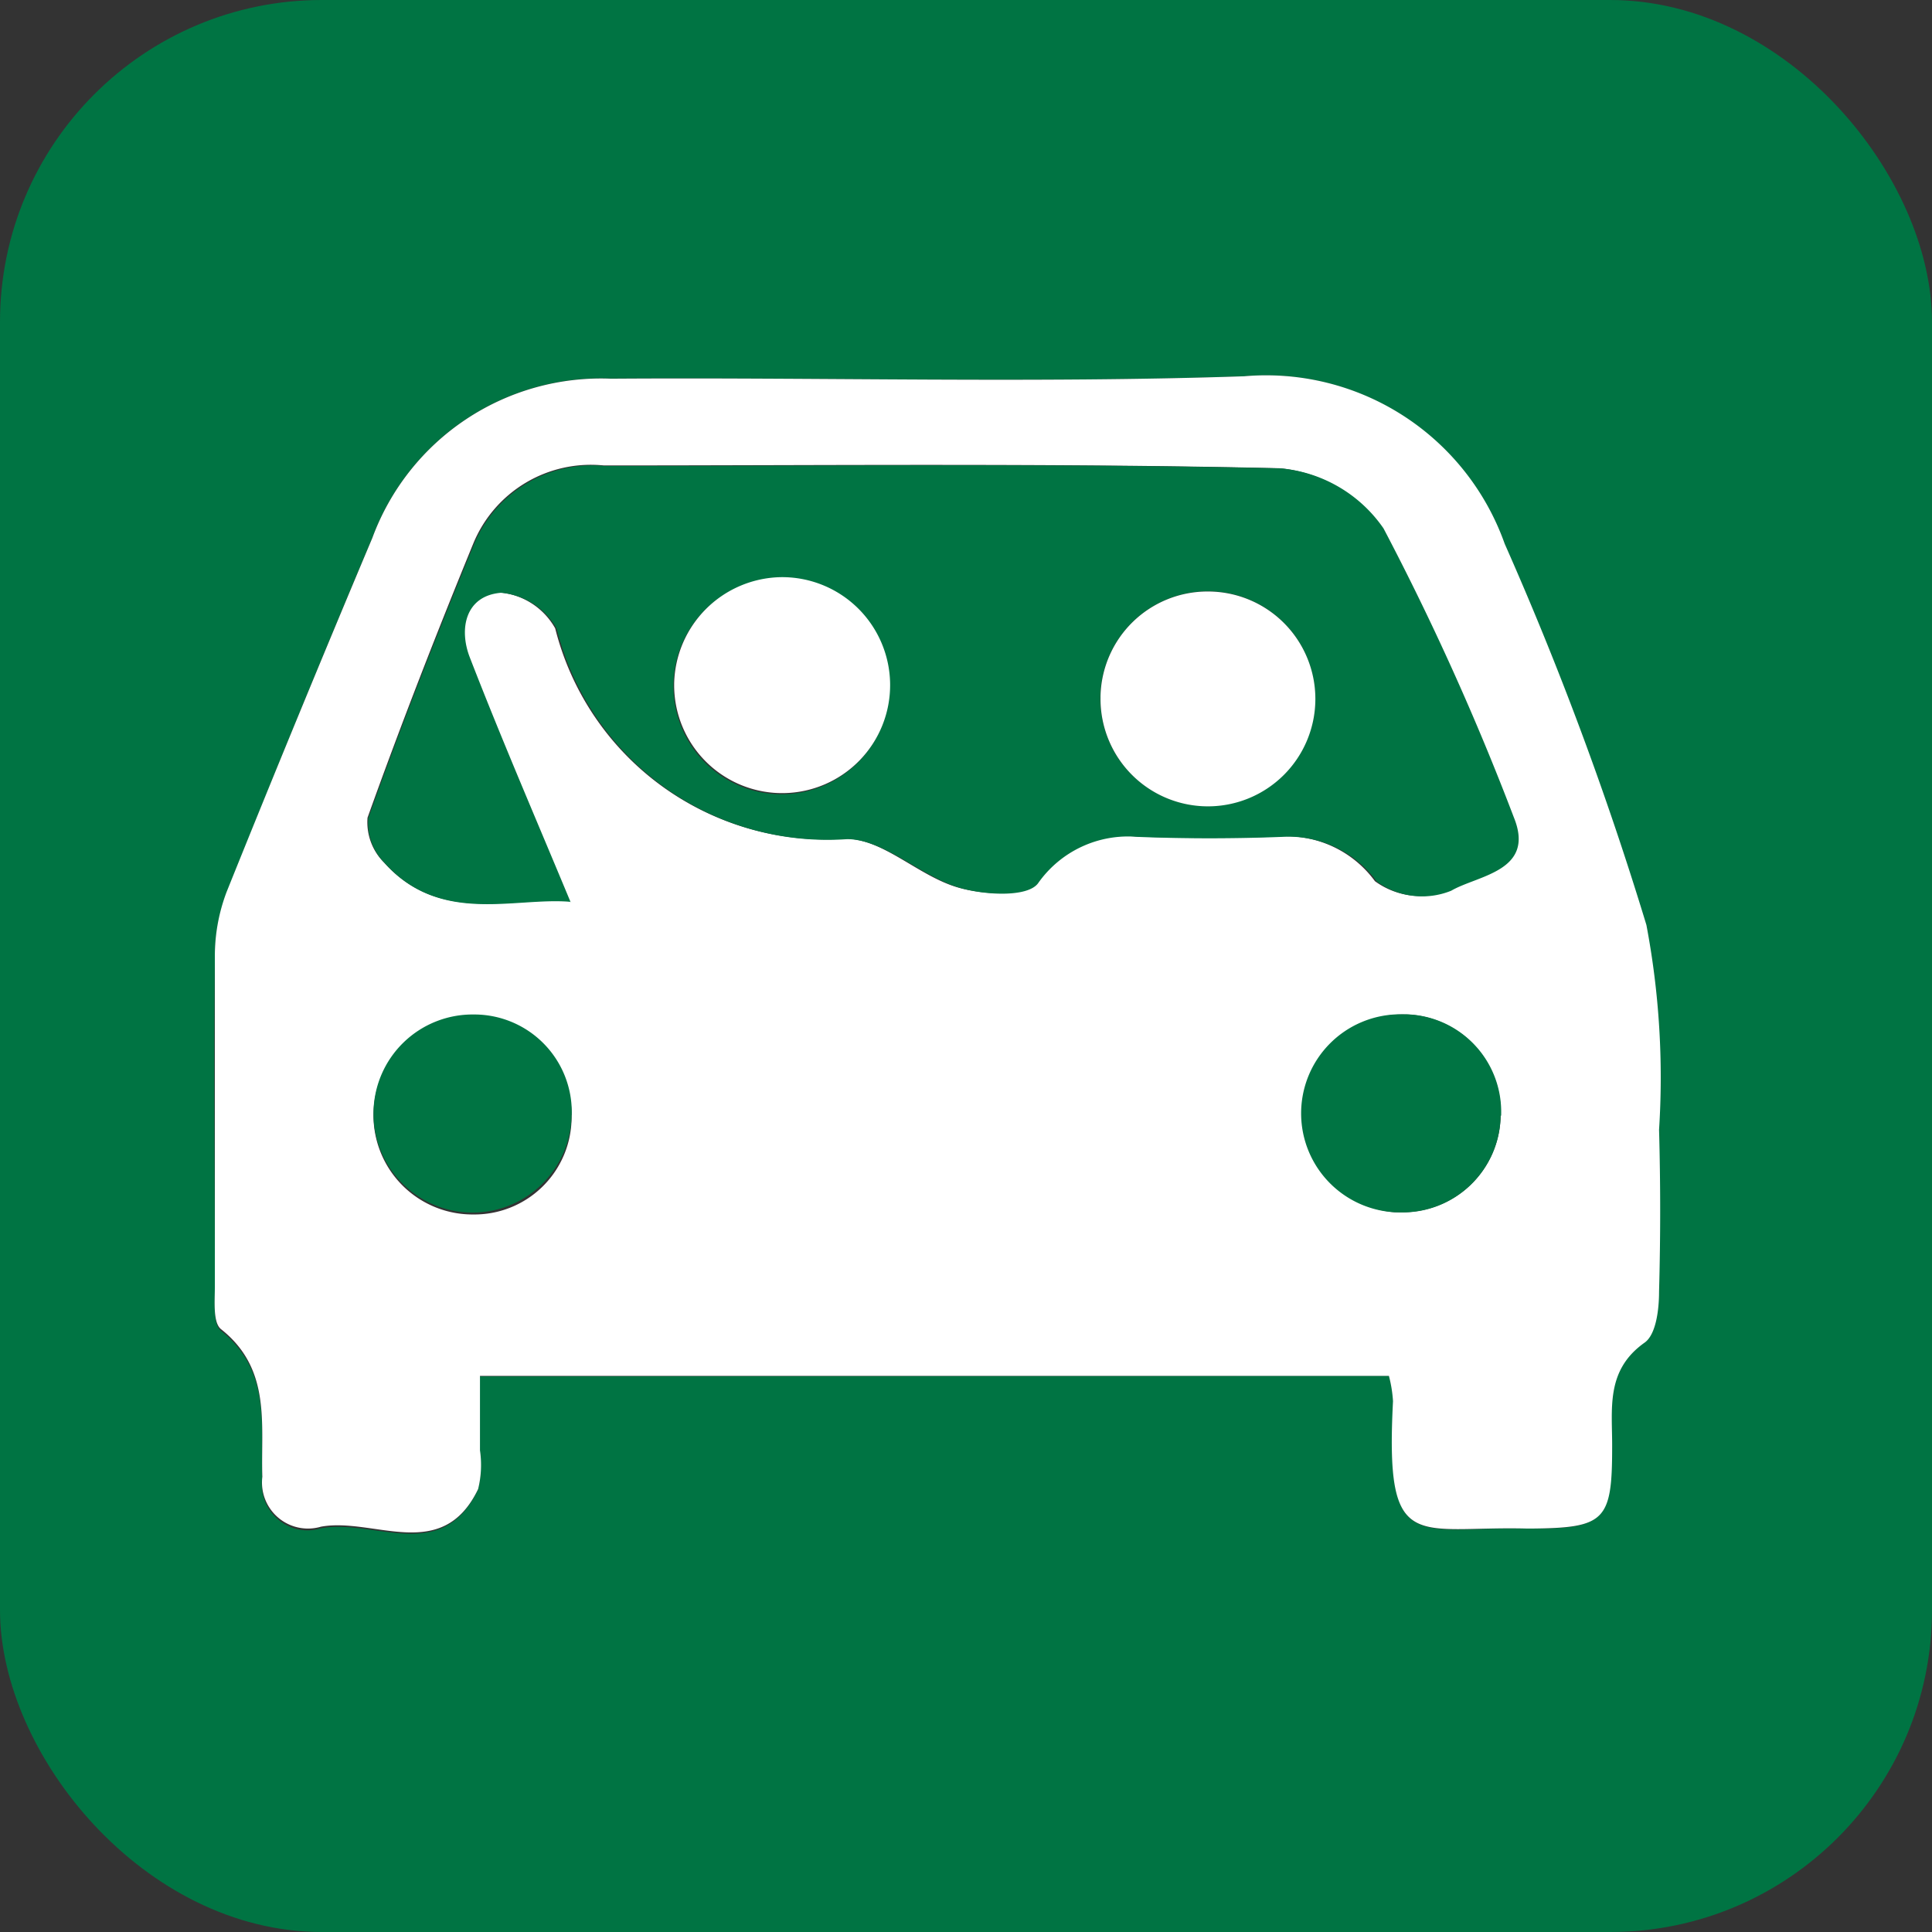 <svg xmlns="http://www.w3.org/2000/svg" xmlns:xlink="http://www.w3.org/1999/xlink" viewBox="0 0 103.77 103.77"><rect x="0" y="0" width="103.77" height="103.77" fill="#333333" stroke="none"/><defs><style>.cls-1{fill:none;}.cls-2{clip-path:url(#clip-path);}.cls-3{clip-path:url(#clip-path-2);}.cls-4{fill:#007443;}.cls-5{fill:#fff;}</style><clipPath id="clip-path"><rect class="cls-1" width="103.77" height="103.77" rx="17.29"/></clipPath><clipPath id="clip-path-2"><rect class="cls-1" x="-21.39" y="-17.4" width="146.37" height="140.96"/></clipPath></defs><g id="Layer_2" data-name="Layer 2"><g id="Layer_1-2" data-name="Layer 1"><g class="cls-2"><g id="Mask_Group_1" data-name="Mask Group 1"><g id="Group_59" data-name="Group 59"><g id="Group_58" data-name="Group 58"><g class="cls-3"><g id="Group_57" data-name="Group 57"><path id="Path_80" data-name="Path 80" class="cls-4" d="M118.4,123.55H-14.83A11.71,11.71,0,0,1-21.39,117V-10.8a11.76,11.76,0,0,1,6.56-6.6H118.4c5.15,2.1,6.61,6,6.58,11.44-.16,28.36-.16,89.72,0,118.08,0,5.39-1.44,9.34-6.58,11.44M74.61,73.9a7.89,7.89,0,0,1,.23,1.36C74.4,83.53,76,82,82,82.1h.29c3.86,0,4.24-.42,4.27-4.32,0-2.06-.39-4.15,1.75-5.67.61-.43.74-1.79.77-2.74.1-2.89.1-5.79,0-8.69a43.43,43.43,0,0,0-.68-11,181.46,181.46,0,0,0-7.6-20.47,13.61,13.61,0,0,0-14-9c-11.32.38-22.66.05-34,.12A13.1,13.1,0,0,0,20,28.88Q16,38.36,12.16,48a9.67,9.67,0,0,0-.62,3.5c-.07,5.89,0,11.79,0,17.69,0,.78-.11,1.94.33,2.29,2.71,2.15,2.13,5.11,2.21,7.93a2.48,2.48,0,0,0,2.14,2.77,2.39,2.39,0,0,0,1-.09c2.85-.55,6.52,2,8.45-2.08a5.4,5.4,0,0,0,.09-2.08v-4Z"/><path id="Path_81" data-name="Path 81" class="cls-5" d="M74.61,73.9H25.78v4a5.4,5.4,0,0,1-.1,2.08C23.75,84,20.08,81.48,17.24,82a2.47,2.47,0,0,1-3.07-1.68,2.5,2.5,0,0,1-.08-1c-.09-2.82.5-5.78-2.22-7.93-.44-.35-.33-1.51-.33-2.29,0-5.9,0-11.8,0-17.69a9.72,9.72,0,0,1,.63-3.5Q16,38.39,20,28.89a13.09,13.09,0,0,1,12.82-8.55c11.33-.08,22.67.25,34-.13a13.6,13.6,0,0,1,14,9,179.6,179.6,0,0,1,7.61,20.47,43.9,43.9,0,0,1,.68,11c.08,2.89.08,5.79,0,8.69,0,1-.17,2.31-.77,2.74-2.14,1.51-1.73,3.61-1.75,5.66,0,3.9-.4,4.29-4.27,4.33H82c-6-.15-7.61,1.44-7.18-6.84a7,7,0,0,0-.22-1.36m-44-25.47c-1.84-4.45-3.72-8.76-5.41-13.15-.58-1.52-.29-3.32,1.63-3.46a3.8,3.8,0,0,1,3,1.93,15,15,0,0,0,15.61,11.3c2,0,3.9,2,6,2.61,1.32.39,3.62.53,4.21-.23a5.87,5.87,0,0,1,5.36-2.5q3.87.14,7.74,0a5.88,5.88,0,0,1,5.11,2.4,4.14,4.14,0,0,0,4,.49c1.41-.83,4.53-1,3.36-3.94a142.09,142.09,0,0,0-7-15.52,7.48,7.48,0,0,0-5.49-3.21C56.67,24.87,44.55,25,32.43,25a6.83,6.83,0,0,0-7,4.17c-2,4.88-3.91,9.78-5.69,14.75a3.06,3.06,0,0,0,.88,2.4c3,3.37,7,1.82,10,2.09M80.6,59.93a5.24,5.24,0,0,0-5-5.44h-.09a5.32,5.32,0,0,0-.6,10.62h.33A5.27,5.27,0,0,0,80.6,60v0m-49.9,0a5.32,5.32,0,1,0-5.41,5.23h.08A5.22,5.22,0,0,0,30.7,60v-.13"/><path id="Path_82" data-name="Path 82" class="cls-4" d="M30.66,48.44c-3-.27-7,1.27-10-2.09a3.07,3.07,0,0,1-.88-2.4c1.78-5,3.69-9.87,5.69-14.74a6.86,6.86,0,0,1,7-4.18c12.1,0,24.24-.15,36.35.13a7.52,7.52,0,0,1,5.49,3.22,142,142,0,0,1,7,15.52c1.18,2.9-1.94,3.11-3.36,3.94a4.14,4.14,0,0,1-4-.49,5.87,5.87,0,0,0-5.1-2.4c-2.58.1-5.17.1-7.75,0a5.9,5.9,0,0,0-5.35,2.5c-.58.76-2.88.63-4.22.23-2.08-.62-4-2.57-6-2.61A15,15,0,0,1,29.9,33.77a3.8,3.8,0,0,0-3-1.93C25,32,24.64,33.77,25.23,35.3c1.7,4.39,3.57,8.71,5.42,13.16m11.27-17.4a5.8,5.8,0,1,0,5.85,5.88,5.85,5.85,0,0,0-5.83-5.88h0m23,.7a5.77,5.77,0,1,0,5.7,5.83v-.1a5.76,5.76,0,0,0-5.7-5.73"/><path id="Path_83" data-name="Path 83" class="cls-4" d="M80.6,59.93a5.27,5.27,0,0,1-5.36,5.19h0a5.32,5.32,0,0,1-.07-10.64h.34a5.24,5.24,0,0,1,5.12,5.35v.09"/><path id="Path_84" data-name="Path 84" class="cls-4" d="M30.7,59.89a5.32,5.32,0,1,1-5.23-5.4h.09a5.24,5.24,0,0,1,5.15,5.32v.08"/><path id="Path_85" data-name="Path 85" class="cls-5" d="M41.93,31a5.8,5.8,0,1,1-5.72,5.87v-.16A5.84,5.84,0,0,1,41.93,31"/><path id="Path_86" data-name="Path 86" class="cls-5" d="M64.89,31.77a5.77,5.77,0,1,1-5.78,5.74V37.4a5.75,5.75,0,0,1,5.78-5.63"/></g></g></g></g></g></g></g></g></svg>